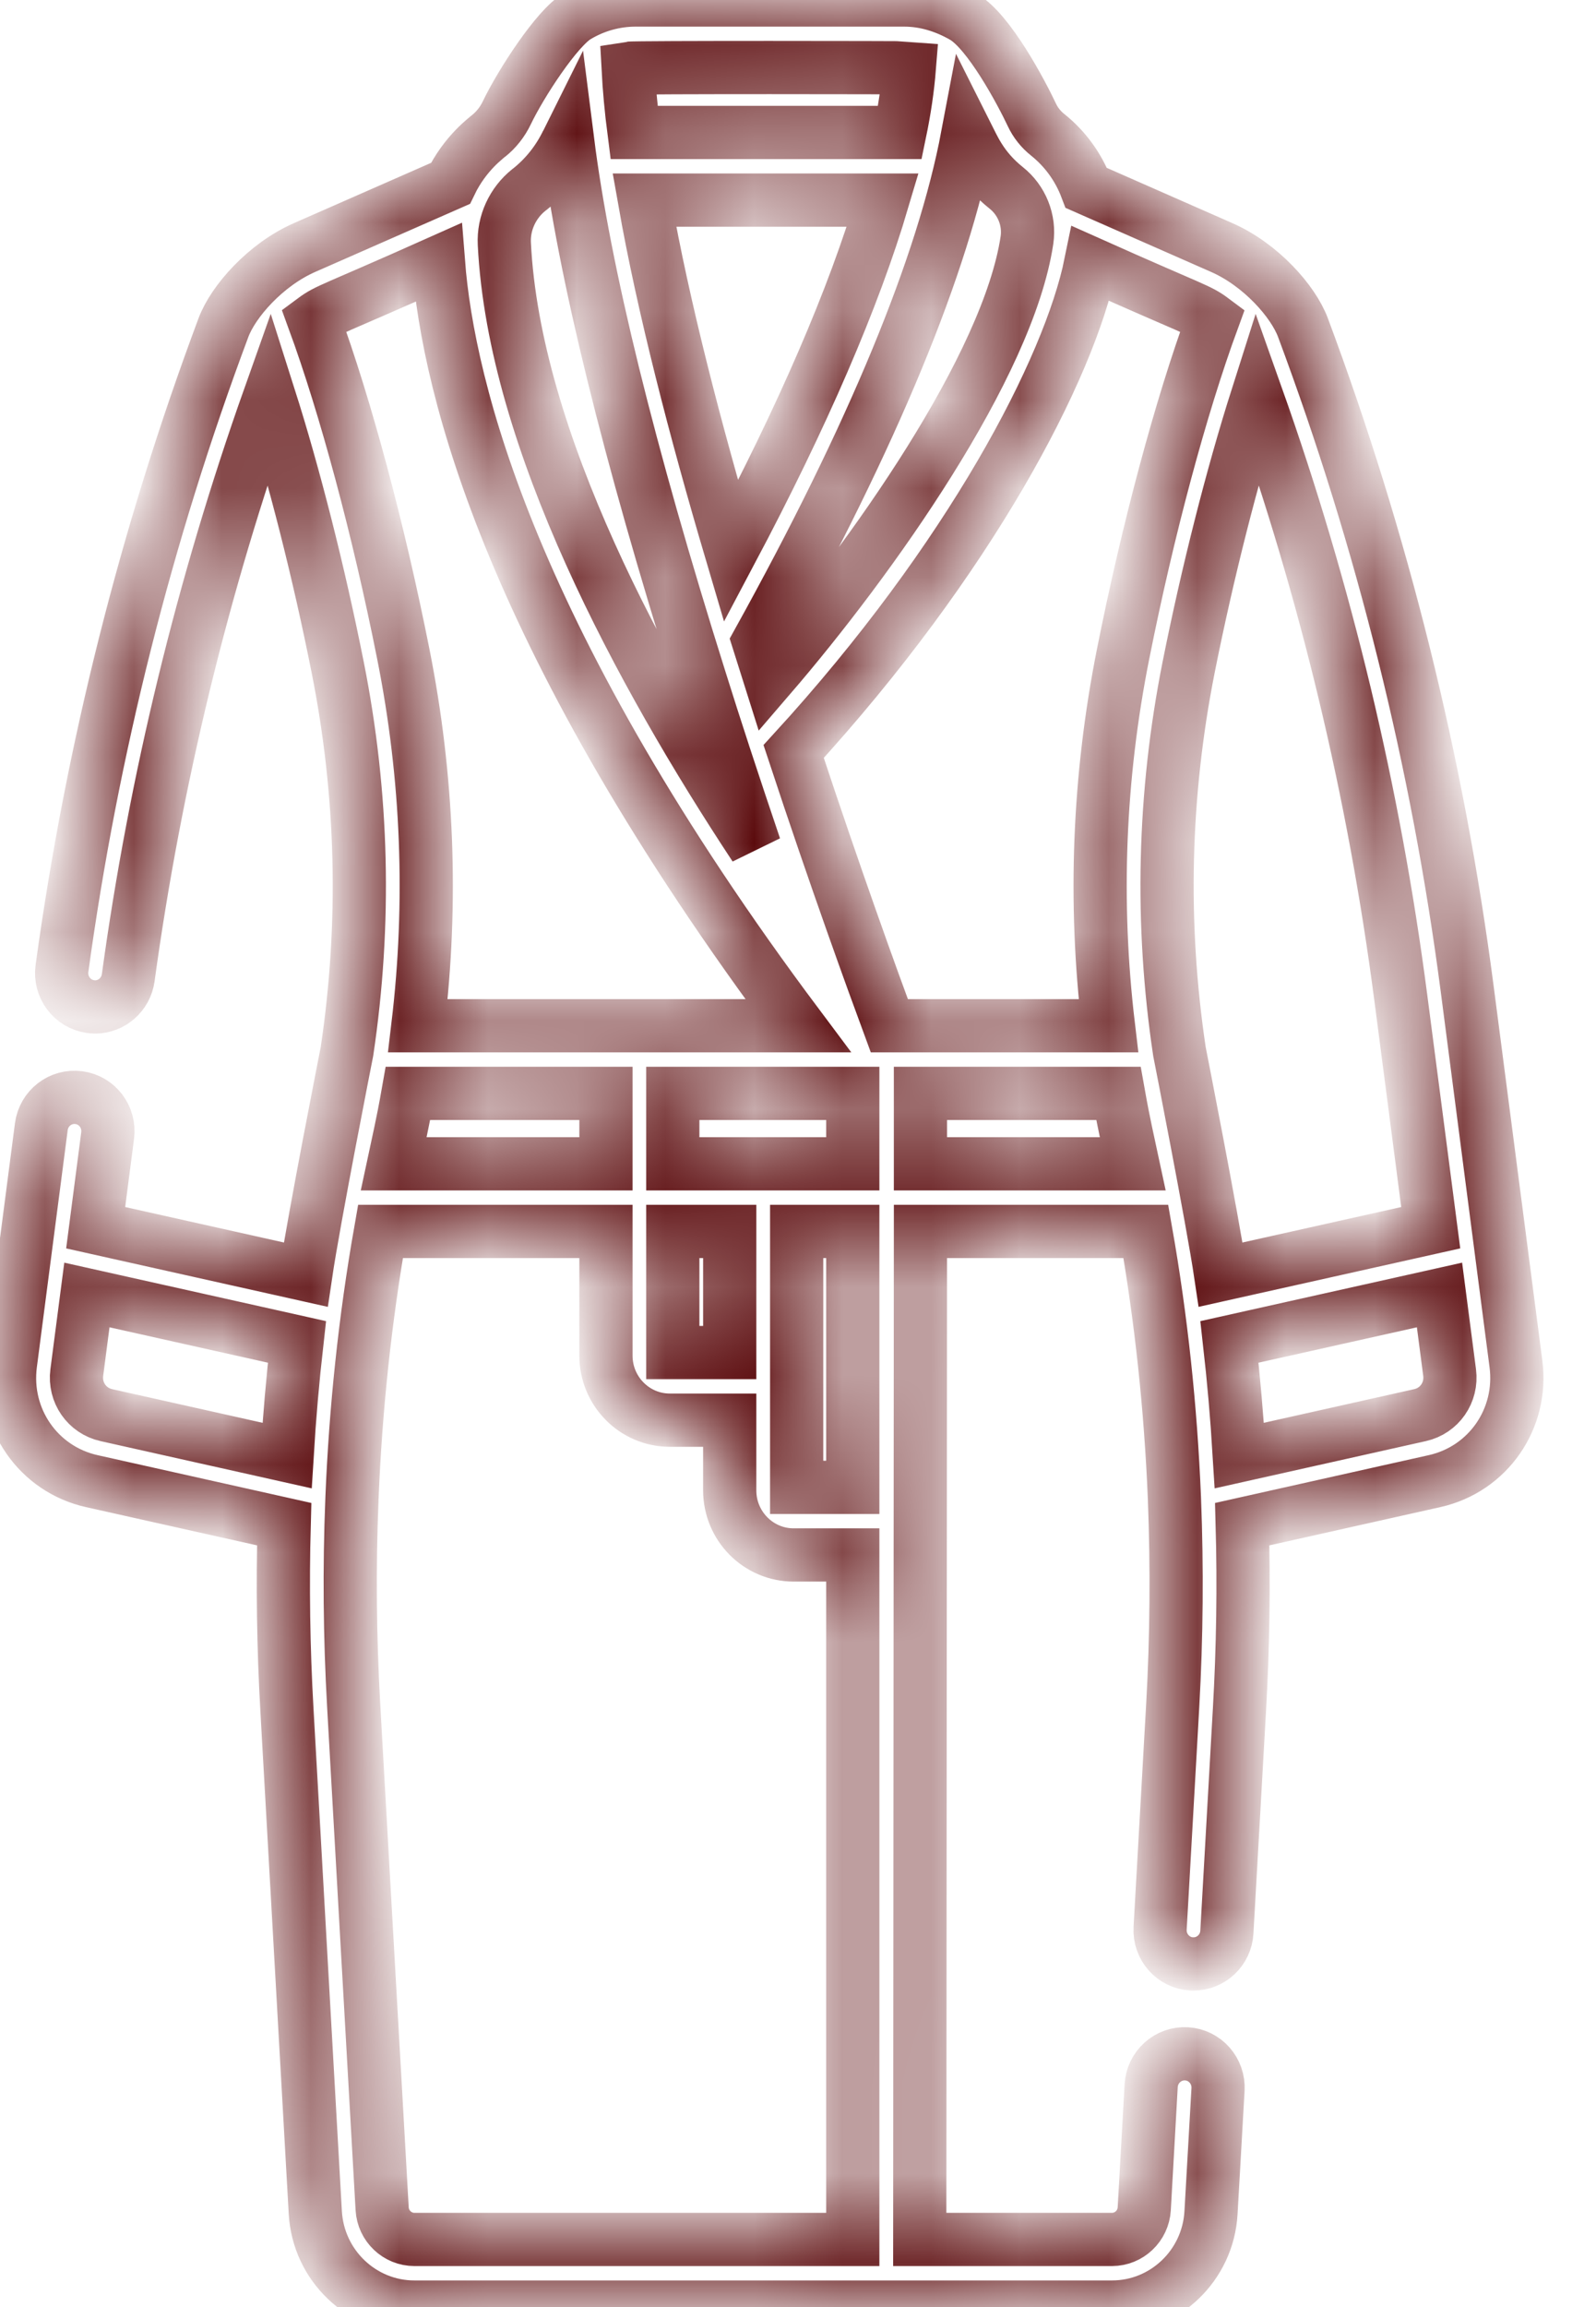 <svg width="18" height="26" viewBox="0 0 18 26" fill="none" xmlns="http://www.w3.org/2000/svg">
<g id="Vector">
<mask id="path-1-inside-1_3_2008" fill="white">
<path d="M17.097 15.37L16.547 11.142C16.215 8.599 15.592 6.093 14.695 3.692C14.585 3.397 14.221 2.984 13.78 2.79L12.252 2.118C12.164 1.886 12.015 1.678 11.816 1.519C11.74 1.459 11.678 1.381 11.638 1.295C11.52 1.044 11.152 0.351 10.863 0.187C10.659 0.07 10.432 0 10.197 0H7.169C6.938 0 6.711 0.063 6.512 0.181C6.284 0.311 5.874 0.941 5.716 1.271C5.667 1.374 5.595 1.465 5.509 1.533C5.495 1.548 5.247 1.72 5.08 2.067L3.434 2.79C2.993 2.984 2.63 3.398 2.52 3.692C1.649 6.02 1.037 8.45 0.699 10.914C0.67 11.123 0.814 11.315 1.021 11.344C1.038 11.346 1.056 11.348 1.073 11.348C1.258 11.348 1.42 11.209 1.446 11.019C1.752 8.793 2.287 6.595 3.038 4.478C3.316 5.352 3.595 6.445 3.809 7.523C4.094 8.955 4.129 10.406 3.913 11.85C3.912 11.855 3.541 13.735 3.448 14.365L1.079 13.836L1.214 12.797C1.241 12.588 1.096 12.397 0.889 12.37C0.682 12.343 0.493 12.489 0.466 12.698L0.118 15.37C0.037 15.988 0.432 16.557 1.035 16.692L3.205 17.177C3.186 17.868 3.196 18.565 3.236 19.266L3.556 24.935C3.59 25.532 4.081 26 4.673 26H12.541C13.134 26 13.625 25.532 13.658 24.935L13.737 23.548C13.749 23.338 13.59 23.158 13.382 23.146C13.174 23.134 12.995 23.295 12.983 23.505L12.905 24.892C12.894 25.086 12.734 25.238 12.541 25.238H10.373C10.373 24.673 10.38 14.904 10.381 13.878H12.923C13.096 14.862 13.203 15.864 13.245 16.875C13.245 16.884 13.245 16.893 13.246 16.903C13.276 17.669 13.27 18.444 13.226 19.223L13.084 21.731C13.072 21.941 13.231 22.121 13.439 22.133C13.446 22.133 13.454 22.133 13.461 22.133C13.659 22.133 13.826 21.977 13.837 21.774L13.979 19.266C14.019 18.565 14.029 17.868 14.01 17.177L16.179 16.692C16.783 16.557 17.178 15.988 17.097 15.37ZM3.238 16.404L1.199 15.948C0.98 15.899 0.837 15.693 0.866 15.469L0.98 14.594L3.349 15.123C3.301 15.547 3.264 15.974 3.238 16.404ZM10.912 1.531C10.974 1.654 11.07 1.896 11.348 2.117C11.522 2.255 11.616 2.48 11.582 2.708C11.369 4.122 9.835 6.29 8.68 7.631C8.638 7.499 8.596 7.365 8.554 7.23C9.846 4.899 10.636 2.989 10.912 1.531ZM8.245 6.214C7.845 4.861 7.48 3.46 7.268 2.255H9.956C9.631 3.353 9.055 4.687 8.245 6.214ZM10.256 0.765C10.238 0.99 10.203 1.233 10.149 1.493H7.151C7.118 1.237 7.096 0.995 7.084 0.769C7.154 0.757 10.217 0.761 10.256 0.765ZM5.964 2.141L5.976 2.132C6.152 1.992 6.297 1.809 6.396 1.603C6.398 1.598 6.4 1.593 6.402 1.589C6.588 3.06 7.087 5.09 7.892 7.648C7.981 7.933 8.071 8.213 8.16 8.485C8.162 8.491 8.164 8.497 8.166 8.504C8.285 8.867 8.402 9.216 8.513 9.544C7.221 7.586 5.797 4.956 5.688 2.748C5.676 2.512 5.783 2.286 5.964 2.141ZM3.538 3.603C3.697 3.485 3.738 3.496 4.945 2.957C5.056 4.382 5.764 7.235 9.002 11.56H4.713C4.88 10.162 4.825 8.759 4.549 7.373C4.27 5.969 3.898 4.585 3.538 3.603ZM7.588 13.878H8.23V15.243H7.588V13.878ZM6.834 12.322V13.116H4.439C4.492 12.866 4.537 12.685 4.601 12.322H6.834ZM9.618 25.238H4.674C4.481 25.238 4.321 25.086 4.31 24.892L3.989 19.223C3.945 18.443 3.938 17.669 3.969 16.903C3.97 16.893 3.97 16.884 3.97 16.875C4.011 15.876 4.116 14.874 4.291 13.878H6.834V15.278C6.834 15.679 7.157 16.005 7.554 16.005H8.23V16.797C8.23 17.198 8.553 17.524 8.951 17.524H9.618V25.238ZM9.618 16.762H8.985V13.878H9.618V16.762ZM9.618 13.116H7.588V12.322H9.618V13.116ZM10.381 13.116V12.322H12.614C12.677 12.676 12.726 12.882 12.776 13.116H10.381ZM12.666 7.373C12.39 8.759 12.335 10.162 12.501 11.56H10.03C9.85 11.073 9.425 9.906 8.951 8.469C10.941 6.297 12.06 4.152 12.301 2.97C13.487 3.5 13.515 3.483 13.677 3.604C13.317 4.585 12.945 5.969 12.666 7.373ZM13.767 14.365C13.675 13.745 13.303 11.855 13.302 11.85C13.086 10.406 13.121 8.955 13.405 7.523C13.62 6.445 13.899 5.352 14.177 4.478C14.954 6.666 15.498 8.938 15.798 11.241L16.136 13.836L13.767 14.365ZM16.016 15.948L13.977 16.404C13.951 15.974 13.914 15.547 13.866 15.123L16.235 14.594L16.349 15.469C16.378 15.693 16.235 15.899 16.016 15.948Z"/>
</mask>
<path d="M17.097 15.37L16.547 11.142C16.215 8.599 15.592 6.093 14.695 3.692C14.585 3.397 14.221 2.984 13.78 2.79L12.252 2.118C12.164 1.886 12.015 1.678 11.816 1.519C11.74 1.459 11.678 1.381 11.638 1.295C11.52 1.044 11.152 0.351 10.863 0.187C10.659 0.07 10.432 0 10.197 0H7.169C6.938 0 6.711 0.063 6.512 0.181C6.284 0.311 5.874 0.941 5.716 1.271C5.667 1.374 5.595 1.465 5.509 1.533C5.495 1.548 5.247 1.72 5.08 2.067L3.434 2.79C2.993 2.984 2.63 3.398 2.52 3.692C1.649 6.02 1.037 8.45 0.699 10.914C0.67 11.123 0.814 11.315 1.021 11.344C1.038 11.346 1.056 11.348 1.073 11.348C1.258 11.348 1.42 11.209 1.446 11.019C1.752 8.793 2.287 6.595 3.038 4.478C3.316 5.352 3.595 6.445 3.809 7.523C4.094 8.955 4.129 10.406 3.913 11.85C3.912 11.855 3.541 13.735 3.448 14.365L1.079 13.836L1.214 12.797C1.241 12.588 1.096 12.397 0.889 12.37C0.682 12.343 0.493 12.489 0.466 12.698L0.118 15.37C0.037 15.988 0.432 16.557 1.035 16.692L3.205 17.177C3.186 17.868 3.196 18.565 3.236 19.266L3.556 24.935C3.59 25.532 4.081 26 4.673 26H12.541C13.134 26 13.625 25.532 13.658 24.935L13.737 23.548C13.749 23.338 13.59 23.158 13.382 23.146C13.174 23.134 12.995 23.295 12.983 23.505L12.905 24.892C12.894 25.086 12.734 25.238 12.541 25.238H10.373C10.373 24.673 10.38 14.904 10.381 13.878H12.923C13.096 14.862 13.203 15.864 13.245 16.875C13.245 16.884 13.245 16.893 13.246 16.903C13.276 17.669 13.27 18.444 13.226 19.223L13.084 21.731C13.072 21.941 13.231 22.121 13.439 22.133C13.446 22.133 13.454 22.133 13.461 22.133C13.659 22.133 13.826 21.977 13.837 21.774L13.979 19.266C14.019 18.565 14.029 17.868 14.01 17.177L16.179 16.692C16.783 16.557 17.178 15.988 17.097 15.37ZM3.238 16.404L1.199 15.948C0.98 15.899 0.837 15.693 0.866 15.469L0.98 14.594L3.349 15.123C3.301 15.547 3.264 15.974 3.238 16.404ZM10.912 1.531C10.974 1.654 11.07 1.896 11.348 2.117C11.522 2.255 11.616 2.48 11.582 2.708C11.369 4.122 9.835 6.29 8.68 7.631C8.638 7.499 8.596 7.365 8.554 7.23C9.846 4.899 10.636 2.989 10.912 1.531ZM8.245 6.214C7.845 4.861 7.48 3.46 7.268 2.255H9.956C9.631 3.353 9.055 4.687 8.245 6.214ZM10.256 0.765C10.238 0.99 10.203 1.233 10.149 1.493H7.151C7.118 1.237 7.096 0.995 7.084 0.769C7.154 0.757 10.217 0.761 10.256 0.765ZM5.964 2.141L5.976 2.132C6.152 1.992 6.297 1.809 6.396 1.603C6.398 1.598 6.4 1.593 6.402 1.589C6.588 3.06 7.087 5.09 7.892 7.648C7.981 7.933 8.071 8.213 8.16 8.485C8.162 8.491 8.164 8.497 8.166 8.504C8.285 8.867 8.402 9.216 8.513 9.544C7.221 7.586 5.797 4.956 5.688 2.748C5.676 2.512 5.783 2.286 5.964 2.141ZM3.538 3.603C3.697 3.485 3.738 3.496 4.945 2.957C5.056 4.382 5.764 7.235 9.002 11.56H4.713C4.88 10.162 4.825 8.759 4.549 7.373C4.27 5.969 3.898 4.585 3.538 3.603ZM7.588 13.878H8.23V15.243H7.588V13.878ZM6.834 12.322V13.116H4.439C4.492 12.866 4.537 12.685 4.601 12.322H6.834ZM9.618 25.238H4.674C4.481 25.238 4.321 25.086 4.31 24.892L3.989 19.223C3.945 18.443 3.938 17.669 3.969 16.903C3.97 16.893 3.97 16.884 3.97 16.875C4.011 15.876 4.116 14.874 4.291 13.878H6.834V15.278C6.834 15.679 7.157 16.005 7.554 16.005H8.23V16.797C8.23 17.198 8.553 17.524 8.951 17.524H9.618V25.238ZM9.618 16.762H8.985V13.878H9.618V16.762ZM9.618 13.116H7.588V12.322H9.618V13.116ZM10.381 13.116V12.322H12.614C12.677 12.676 12.726 12.882 12.776 13.116H10.381ZM12.666 7.373C12.39 8.759 12.335 10.162 12.501 11.56H10.03C9.85 11.073 9.425 9.906 8.951 8.469C10.941 6.297 12.06 4.152 12.301 2.97C13.487 3.5 13.515 3.483 13.677 3.604C13.317 4.585 12.945 5.969 12.666 7.373ZM13.767 14.365C13.675 13.745 13.303 11.855 13.302 11.85C13.086 10.406 13.121 8.955 13.405 7.523C13.62 6.445 13.899 5.352 14.177 4.478C14.954 6.666 15.498 8.938 15.798 11.241L16.136 13.836L13.767 14.365ZM16.016 15.948L13.977 16.404C13.951 15.974 13.914 15.547 13.866 15.123L16.235 14.594L16.349 15.469C16.378 15.693 16.235 15.899 16.016 15.948Z" stroke="#540002" stroke-width="0.6" mask="url(#path-1-inside-1_3_2008)"/>
</g>
</svg>

